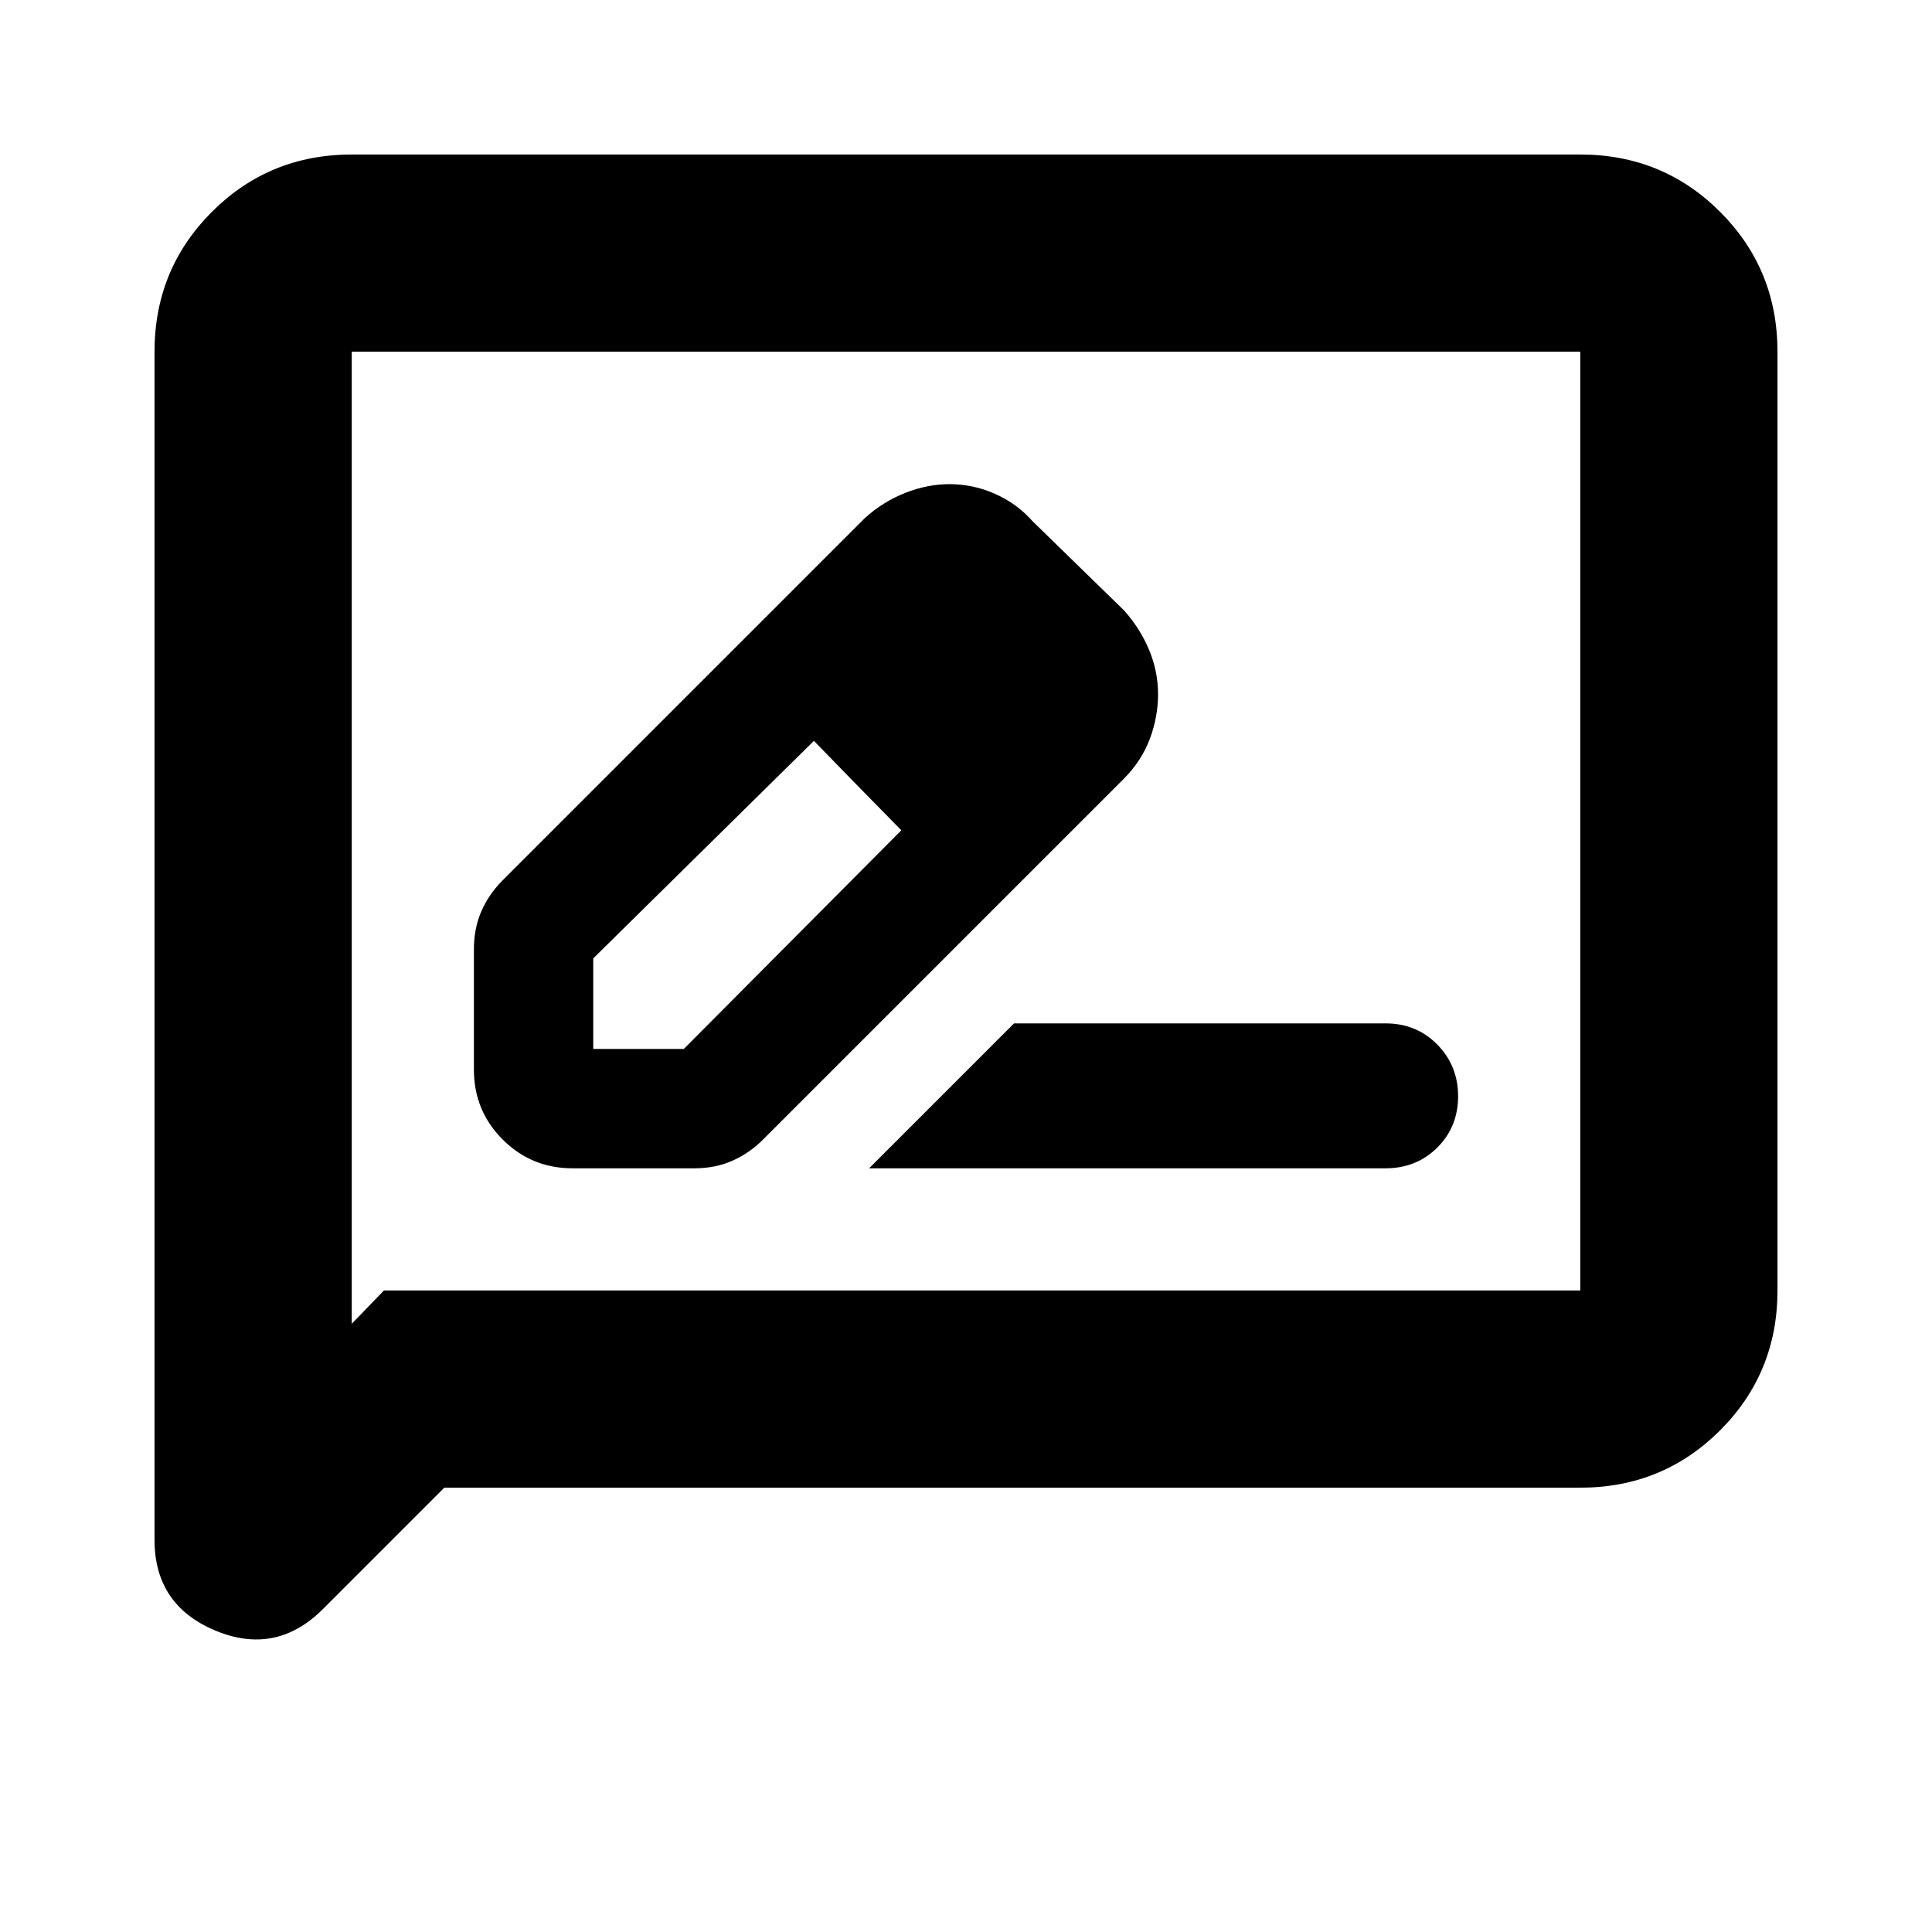 <svg xmlns="http://www.w3.org/2000/svg" height="20" viewBox="0 -960 960 960" width="20"><path d="M284.48-379.48h60.63q10.5 0 19.02-3.85 8.52-3.84 15.13-10.54l179.35-179.35q8.69-8.86 12.76-19.71 4.06-10.86 4.06-22.16t-4.45-21.96q-4.45-10.66-12.37-19.56l-45.57-44.43q-7.69-8.7-18.57-13.55-10.87-4.84-22.73-4.84-10.87 0-21.91 4.34-11.04 4.35-20.05 12.48L249.43-522.26q-6.69 6.84-10.32 15.24-3.63 8.41-3.63 18.8v59.74q0 20.39 14.3 34.7 14.31 14.3 34.7 14.3Zm231.65-235.65-45-45 45 45ZM294.78-438.78v-45l109.65-108.09 20.44 21 23 23.44-108.09 108.65h-45Zm130.09-132.09 23 23.44-43.44-44.44 20.44 21Zm7 191.39h256.65q15.3 0 25.65-10.29 10.35-10.29 10.35-25.5t-10.35-25.71q-10.35-10.5-25.65-10.5H503.87l-72 72Zm-211.09 158.7-60.27 60.27q-23.34 23.34-53.53 10.72-30.2-12.63-30.2-45.08v-590.35q0-41 28.5-69.5t69.5-28.5h610.44q41 0 69.5 28.5t28.5 69.5v466.44q0 41-28.5 69.5t-69.5 28.5H220.78Zm-30-98h594.44v-466.44H174.78v483l16-16.56Zm-16 0v-466.44 466.44Z"/></svg>